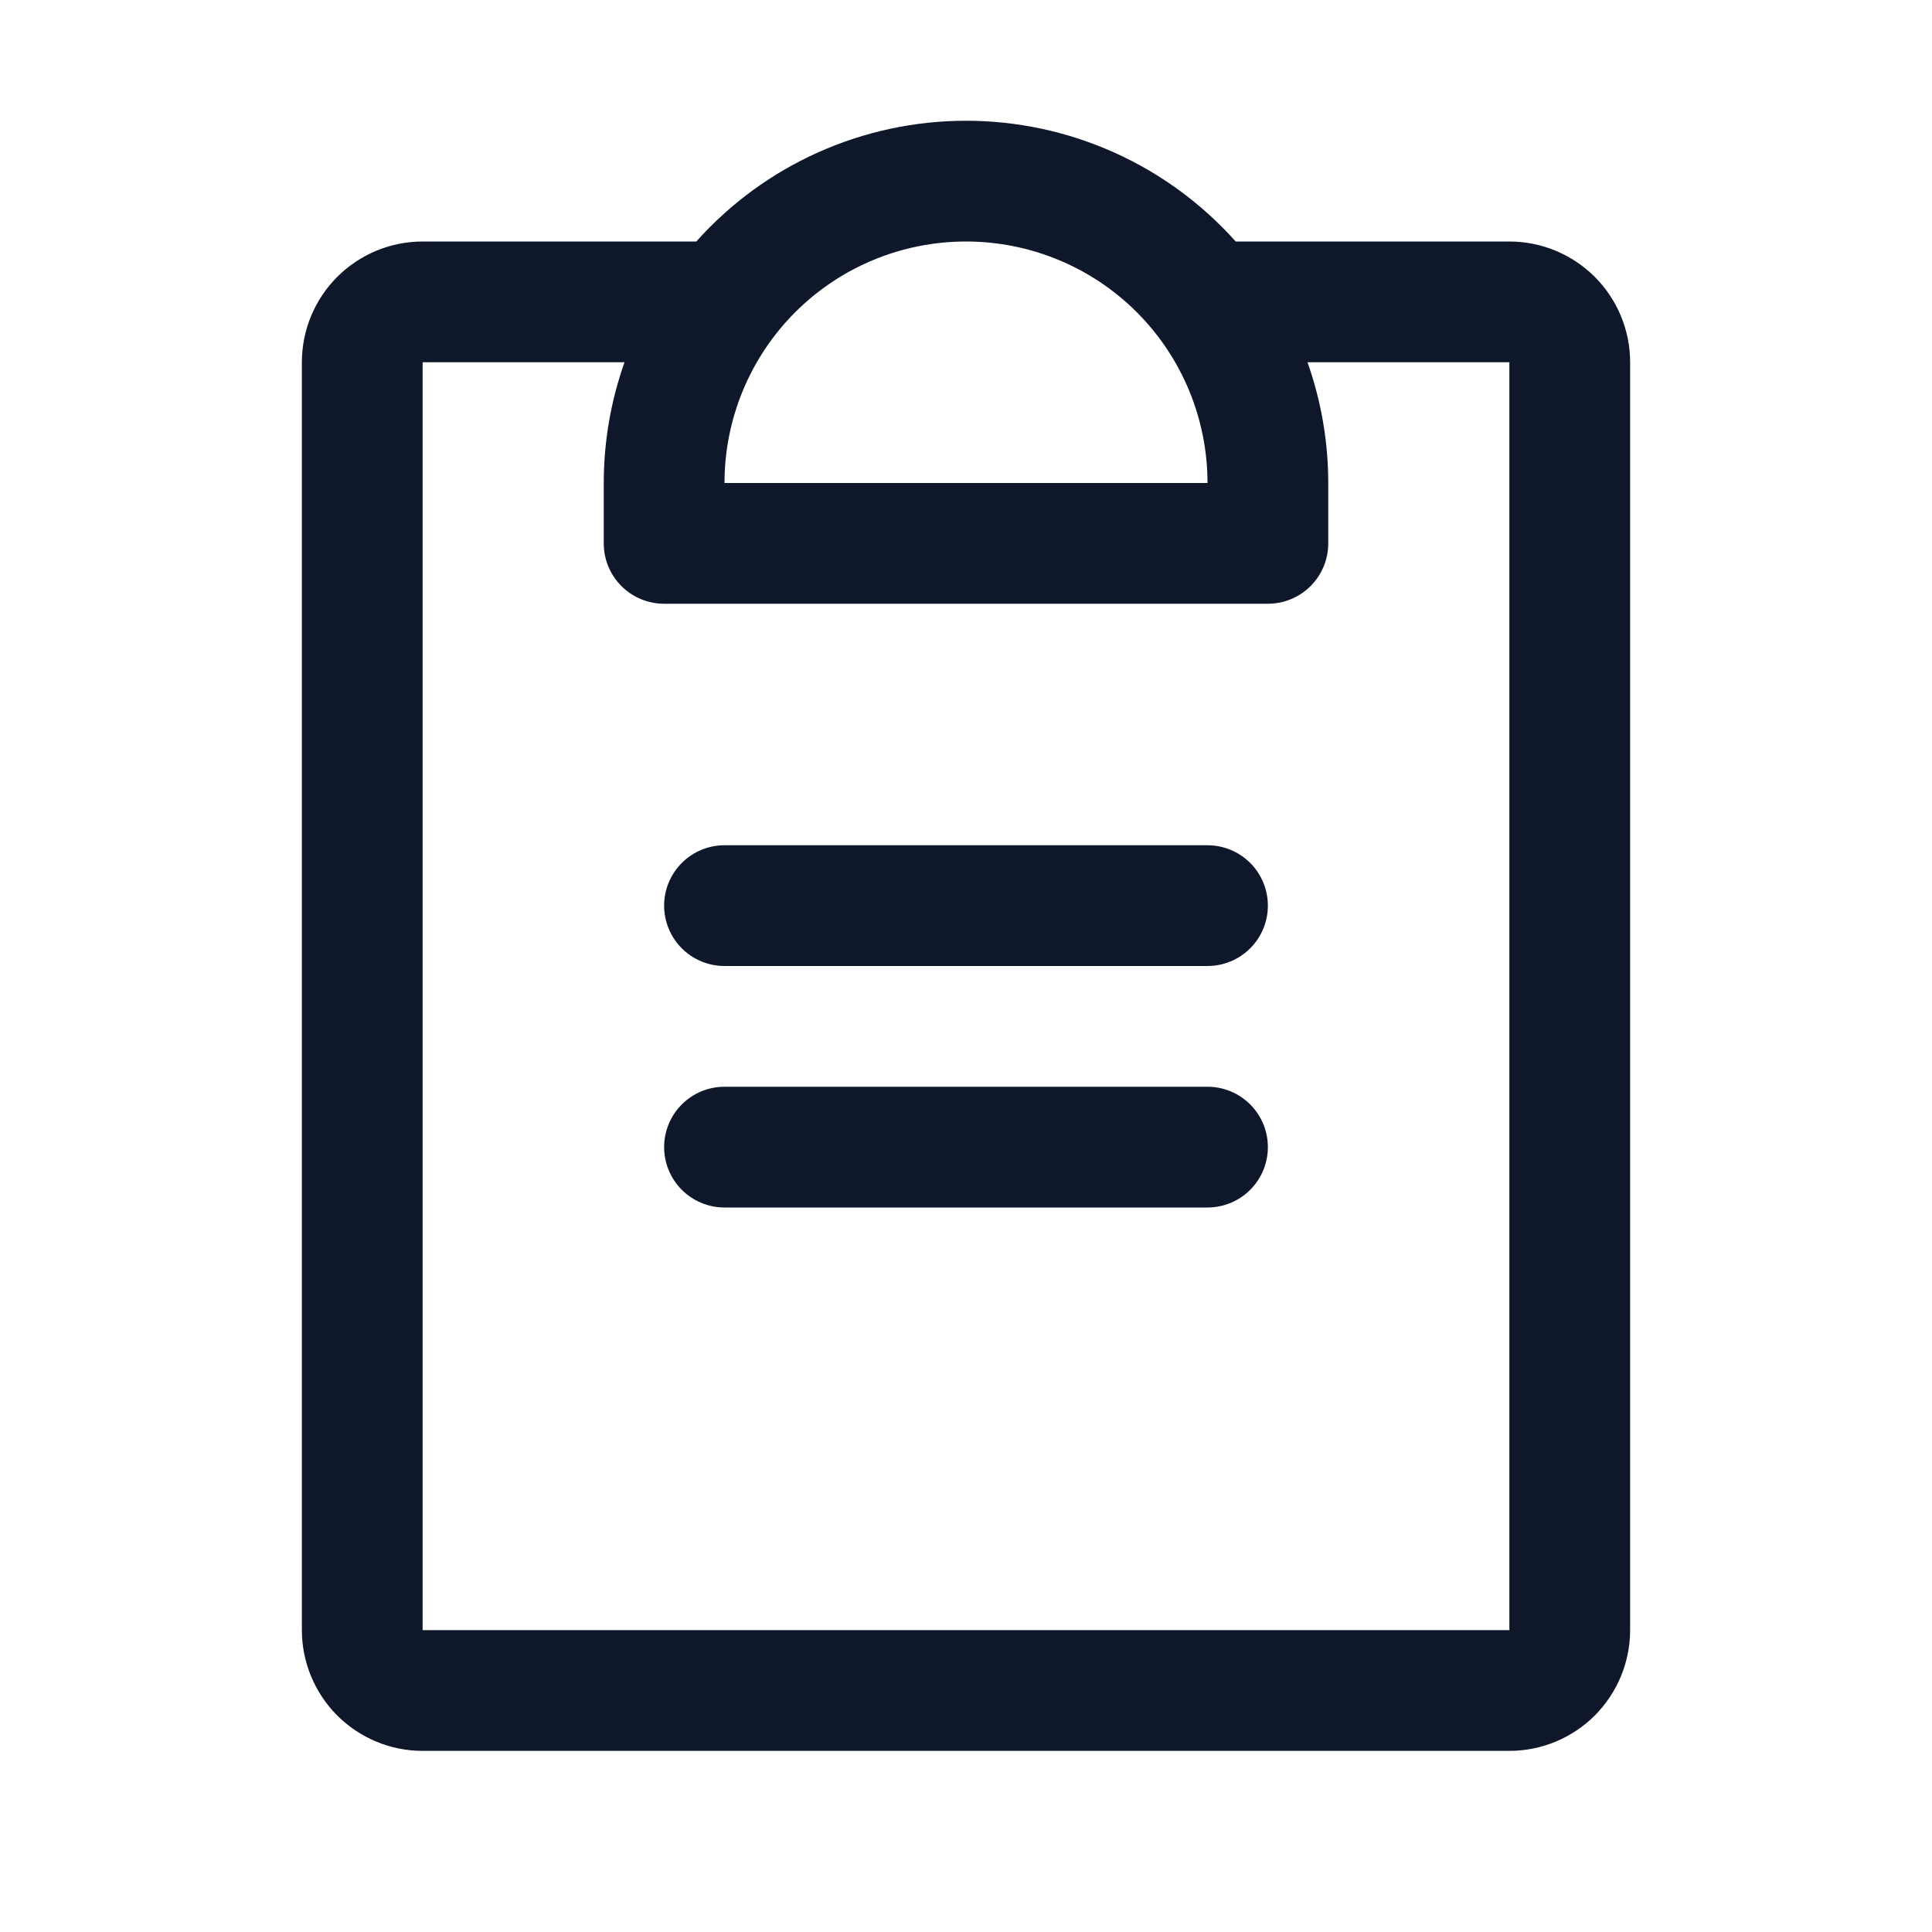 <svg width="20" height="20" viewBox="0 0 20 20" fill="none" xmlns="http://www.w3.org/2000/svg">
<g id="ClipboardText">
<path id="Vector" d="M13.125 11.875C13.125 12.041 13.059 12.2 12.942 12.317C12.825 12.434 12.666 12.5 12.5 12.5H7.5C7.334 12.5 7.175 12.434 7.058 12.317C6.941 12.2 6.875 12.041 6.875 11.875C6.875 11.709 6.941 11.55 7.058 11.433C7.175 11.316 7.334 11.25 7.5 11.25H12.5C12.666 11.25 12.825 11.316 12.942 11.433C13.059 11.55 13.125 11.709 13.125 11.875ZM12.5 8.75H7.5C7.334 8.75 7.175 8.816 7.058 8.933C6.941 9.05 6.875 9.209 6.875 9.375C6.875 9.541 6.941 9.7 7.058 9.817C7.175 9.934 7.334 10 7.5 10H12.5C12.666 10 12.825 9.934 12.942 9.817C13.059 9.7 13.125 9.541 13.125 9.375C13.125 9.209 13.059 9.05 12.942 8.933C12.825 8.816 12.666 8.75 12.5 8.75ZM16.875 3.75V16.875C16.875 17.206 16.743 17.524 16.509 17.759C16.274 17.993 15.957 18.125 15.625 18.125H4.375C4.043 18.125 3.726 17.993 3.491 17.759C3.257 17.524 3.125 17.206 3.125 16.875V3.75C3.125 3.418 3.257 3.101 3.491 2.866C3.726 2.632 4.043 2.5 4.375 2.5H7.208C7.559 2.107 7.989 1.792 8.47 1.577C8.952 1.361 9.473 1.25 10 1.25C10.527 1.25 11.048 1.361 11.53 1.577C12.011 1.792 12.441 2.107 12.792 2.5H15.625C15.957 2.5 16.274 2.632 16.509 2.866C16.743 3.101 16.875 3.418 16.875 3.75ZM7.5 5H12.5C12.5 4.337 12.237 3.701 11.768 3.232C11.299 2.763 10.663 2.5 10 2.5C9.337 2.5 8.701 2.763 8.232 3.232C7.763 3.701 7.5 4.337 7.5 5ZM15.625 3.75H13.535C13.677 4.151 13.75 4.574 13.75 5V5.625C13.75 5.791 13.684 5.95 13.567 6.067C13.45 6.184 13.291 6.25 13.125 6.25H6.875C6.709 6.25 6.55 6.184 6.433 6.067C6.316 5.95 6.25 5.791 6.25 5.625V5C6.25 4.574 6.323 4.151 6.465 3.75H4.375V16.875H15.625V3.75Z" fill="#0F172A"/>
</g>
</svg>
